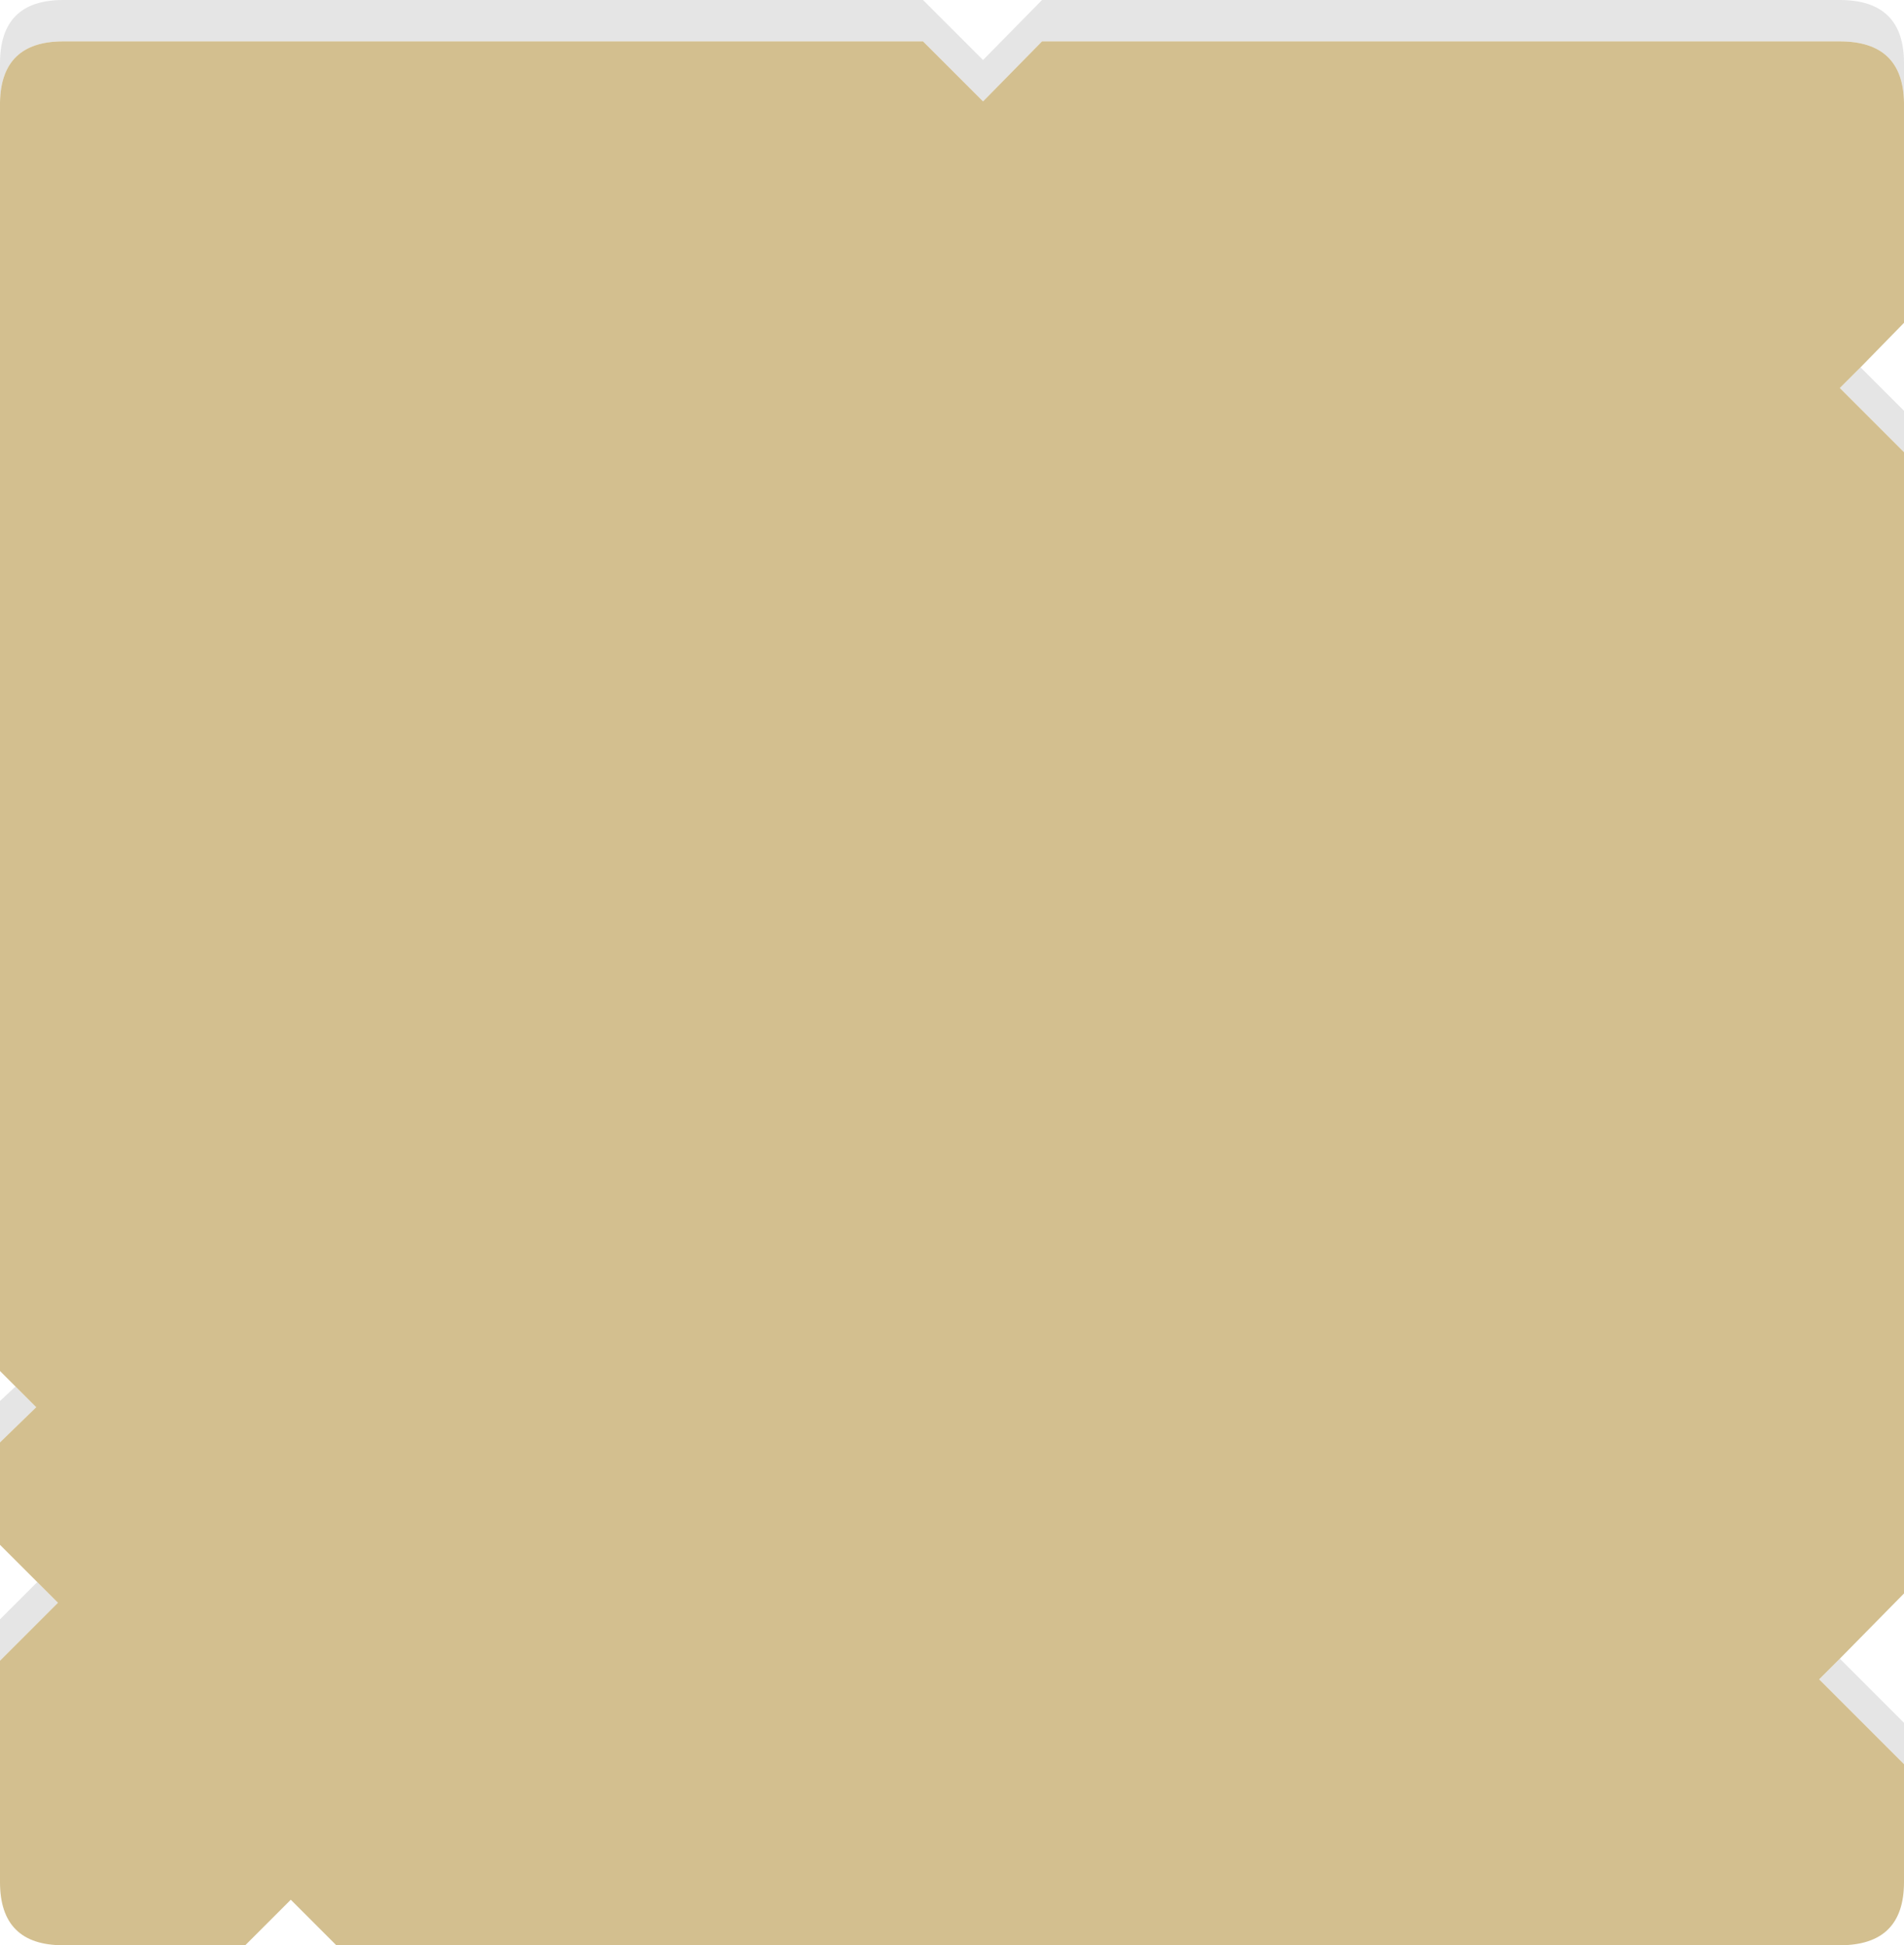 <?xml version="1.0" encoding="UTF-8" standalone="no"?>
<svg
   version="1.1"
   id="svg248"
   width="92"
   height="94"
   xmlns="http://www.w3.org/2000/svg"
   xmlns:svg="http://www.w3.org/2000/svg">
  <defs
     id="defs1" />
  <g
     id="g266"
     transform="translate(-144,-532)">
    <path
       stroke="none"
       fill="#000000"
       fill-opacity="0.102"
       d="M 236,536.95 Q 235.95,534 232.9,534 h -38.55 l -2.85,2.9 -2.9,-2.9 h -41.55 q -3,0 -3.05,2.95 v -1.9 q 0,-3.05 3.05,-3.05 h 41.55 l 2.9,2.9 2.85,-2.9 h 38.55 q 3.1,0 3.1,3.05 v 1.9 m -91.25,62.05 1,1 -1.75,1.7 v -2 l 0.75,-0.7 m 1.05,9.45 1,1 -2.8,2.8 v -2 l 1.8,-1.8 m 90.2,8.8 -4.1,-4.1 1,-1 3.1,3.1 v 2 m 0,-63.4 -3.1,-3.1 1,-1 2.1,2.1 v 2"
       id="path153" />
    <path
       stroke="none"
       fill="#d3bf8f"
       d="M 236,553.85 V 609 l -3.1,3.15 -1,1 4.1,4.1 v 5.7 q 0,3.05 -3.1,3.05 h -72.65 l -2.2,-2.2 -2.2,2.2 h -8.8 Q 144,626 144,622.95 v -10.7 l 2.8,-2.8 -1,-1 -1.8,-1.8 v -4.95 l 1.75,-1.7 -1,-1 -0.75,-0.75 v -61.3 q 0.05,-2.95 3.05,-2.95 h 41.55 l 2.9,2.9 2.85,-2.9 h 38.55 q 3.05,0 3.1,2.95 v 10.65 l -2.1,2.15 -1,1 3.1,3.1"
       id="path154" />
  </g>
</svg>
